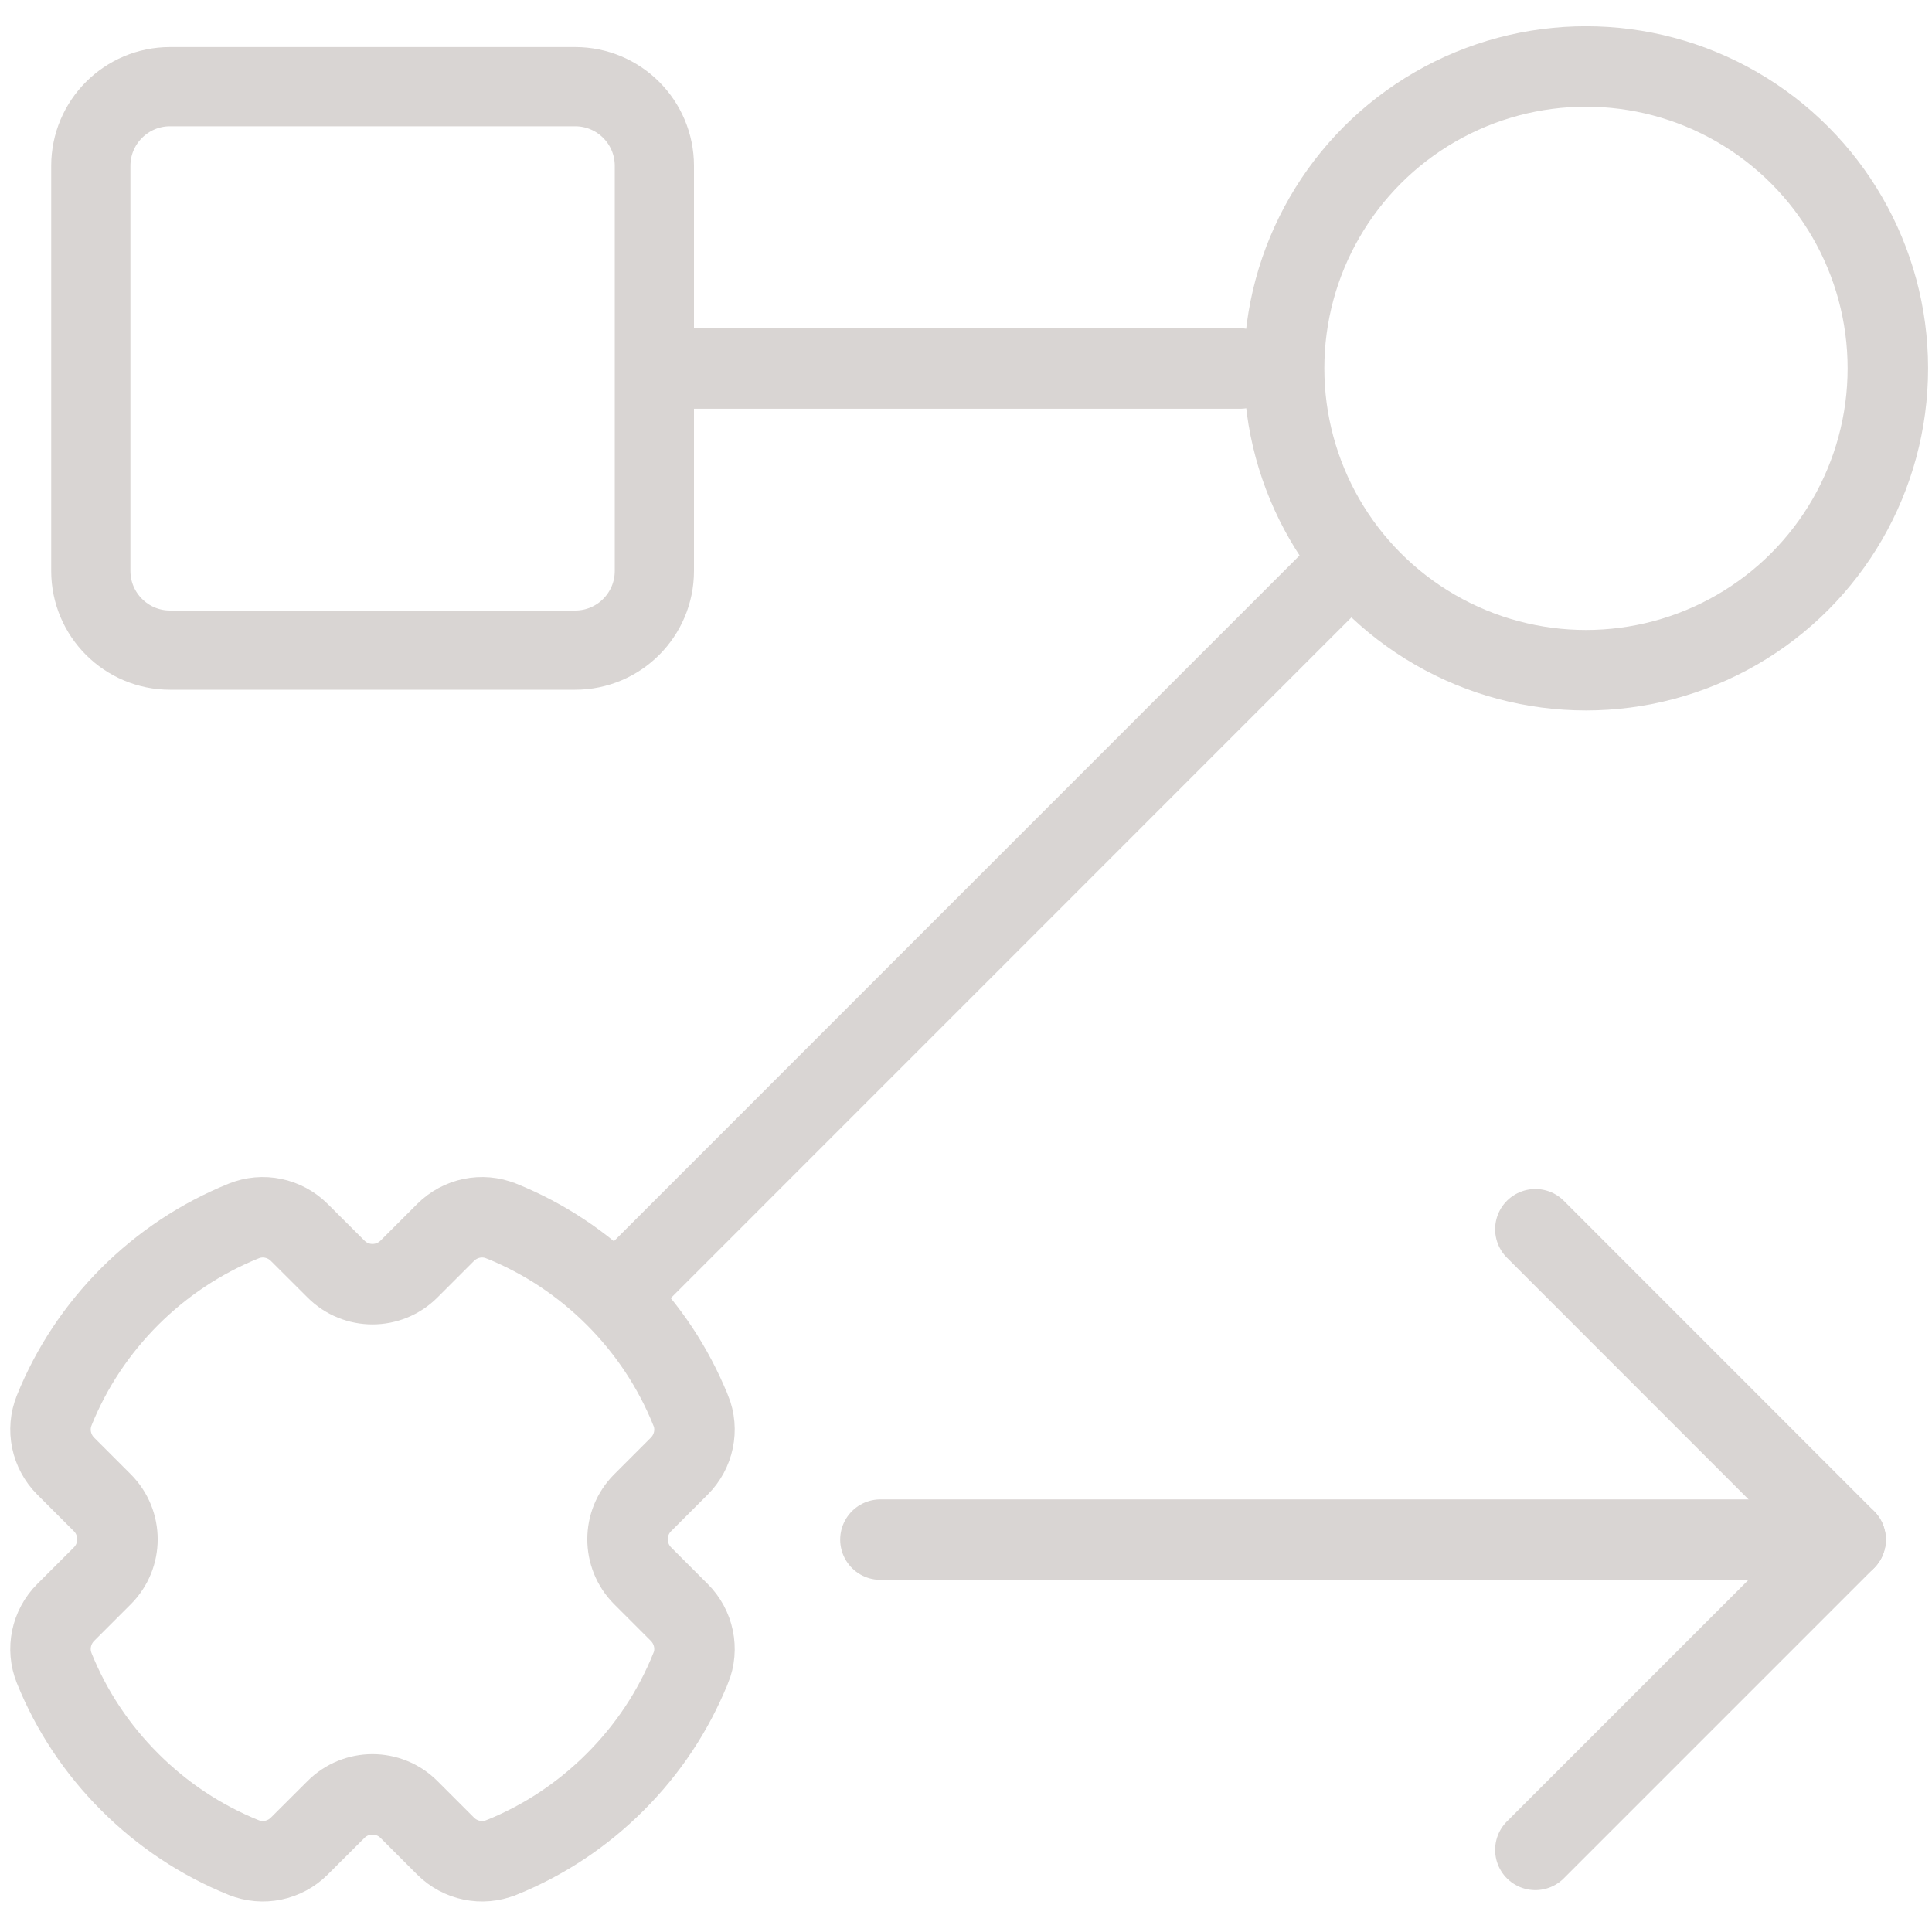 <svg width="20" height="20" viewBox="0 0 20 20" fill="none" xmlns="http://www.w3.org/2000/svg">
<g clip-path="url(#clip0_2156_1697)">
<path d="M1.76 6.73C1.308 6.73 0.94 6.363 0.94 5.91V1.717C0.94 1.264 1.308 0.897 1.76 0.897H5.954C6.407 0.897 6.774 1.264 6.774 1.717V5.91C6.774 6.363 6.407 6.73 5.954 6.73H1.76Z" stroke="#D9D5D3" stroke-width="0.82" stroke-linecap="round" stroke-linejoin="round"/>
<circle cx="16.418" cy="3.813" r="3.125" stroke="#D9D5D3" stroke-width="0.833"/>
<path d="M6.821 3.815L12.838 3.815" stroke="#D9D5D3" stroke-width="0.833" stroke-linecap="round" stroke-linejoin="round"/>
<path d="M9.114 15.938L19.106 15.938" stroke="#D9D5D3" stroke-width="0.833" stroke-linecap="round" stroke-linejoin="round"/>
<path d="M6.516 13.277L13.911 5.881" stroke="#D9D5D3" stroke-width="0.833" stroke-linecap="round" stroke-linejoin="round"/>
<path d="M15.894 12.725L19.106 15.938L15.894 19.15" stroke="#D9D5D3" stroke-width="0.833" stroke-linecap="round" stroke-linejoin="round"/>
<path d="M5.189 12.64L5.193 12.641C5.634 12.82 6.03 13.083 6.369 13.421C6.708 13.761 6.97 14.156 7.149 14.598L7.151 14.601C7.231 14.799 7.183 15.026 7.032 15.177L6.653 15.556C6.444 15.765 6.444 16.104 6.653 16.313L7.032 16.692C7.183 16.843 7.231 17.07 7.151 17.268L7.149 17.271C6.97 17.713 6.708 18.108 6.369 18.447C6.03 18.786 5.634 19.049 5.193 19.228L5.189 19.229C4.991 19.309 4.764 19.262 4.613 19.111L4.234 18.732C4.025 18.523 3.686 18.523 3.478 18.732L3.098 19.111C2.947 19.262 2.72 19.309 2.522 19.229L2.519 19.228C2.078 19.049 1.682 18.786 1.343 18.447C1.004 18.108 0.741 17.713 0.562 17.271L0.561 17.268C0.481 17.07 0.529 16.843 0.68 16.692L1.059 16.313C1.268 16.104 1.268 15.765 1.059 15.556L0.68 15.177C0.529 15.026 0.481 14.799 0.561 14.601L0.562 14.598C0.741 14.156 1.004 13.761 1.343 13.421C1.682 13.083 2.078 12.82 2.519 12.641L2.522 12.64C2.72 12.559 2.947 12.607 3.098 12.758L3.478 13.137C3.686 13.346 4.025 13.346 4.234 13.137L4.613 12.758C4.764 12.607 4.991 12.559 5.189 12.64Z" stroke="#D9D5D3" stroke-width="0.833" stroke-linecap="square"/>
</g>
<defs>
<clipPath id="clip0_2156_1697">
<rect width="20" height="20" fill="white"/>
</clipPath>
</defs>
</svg>
